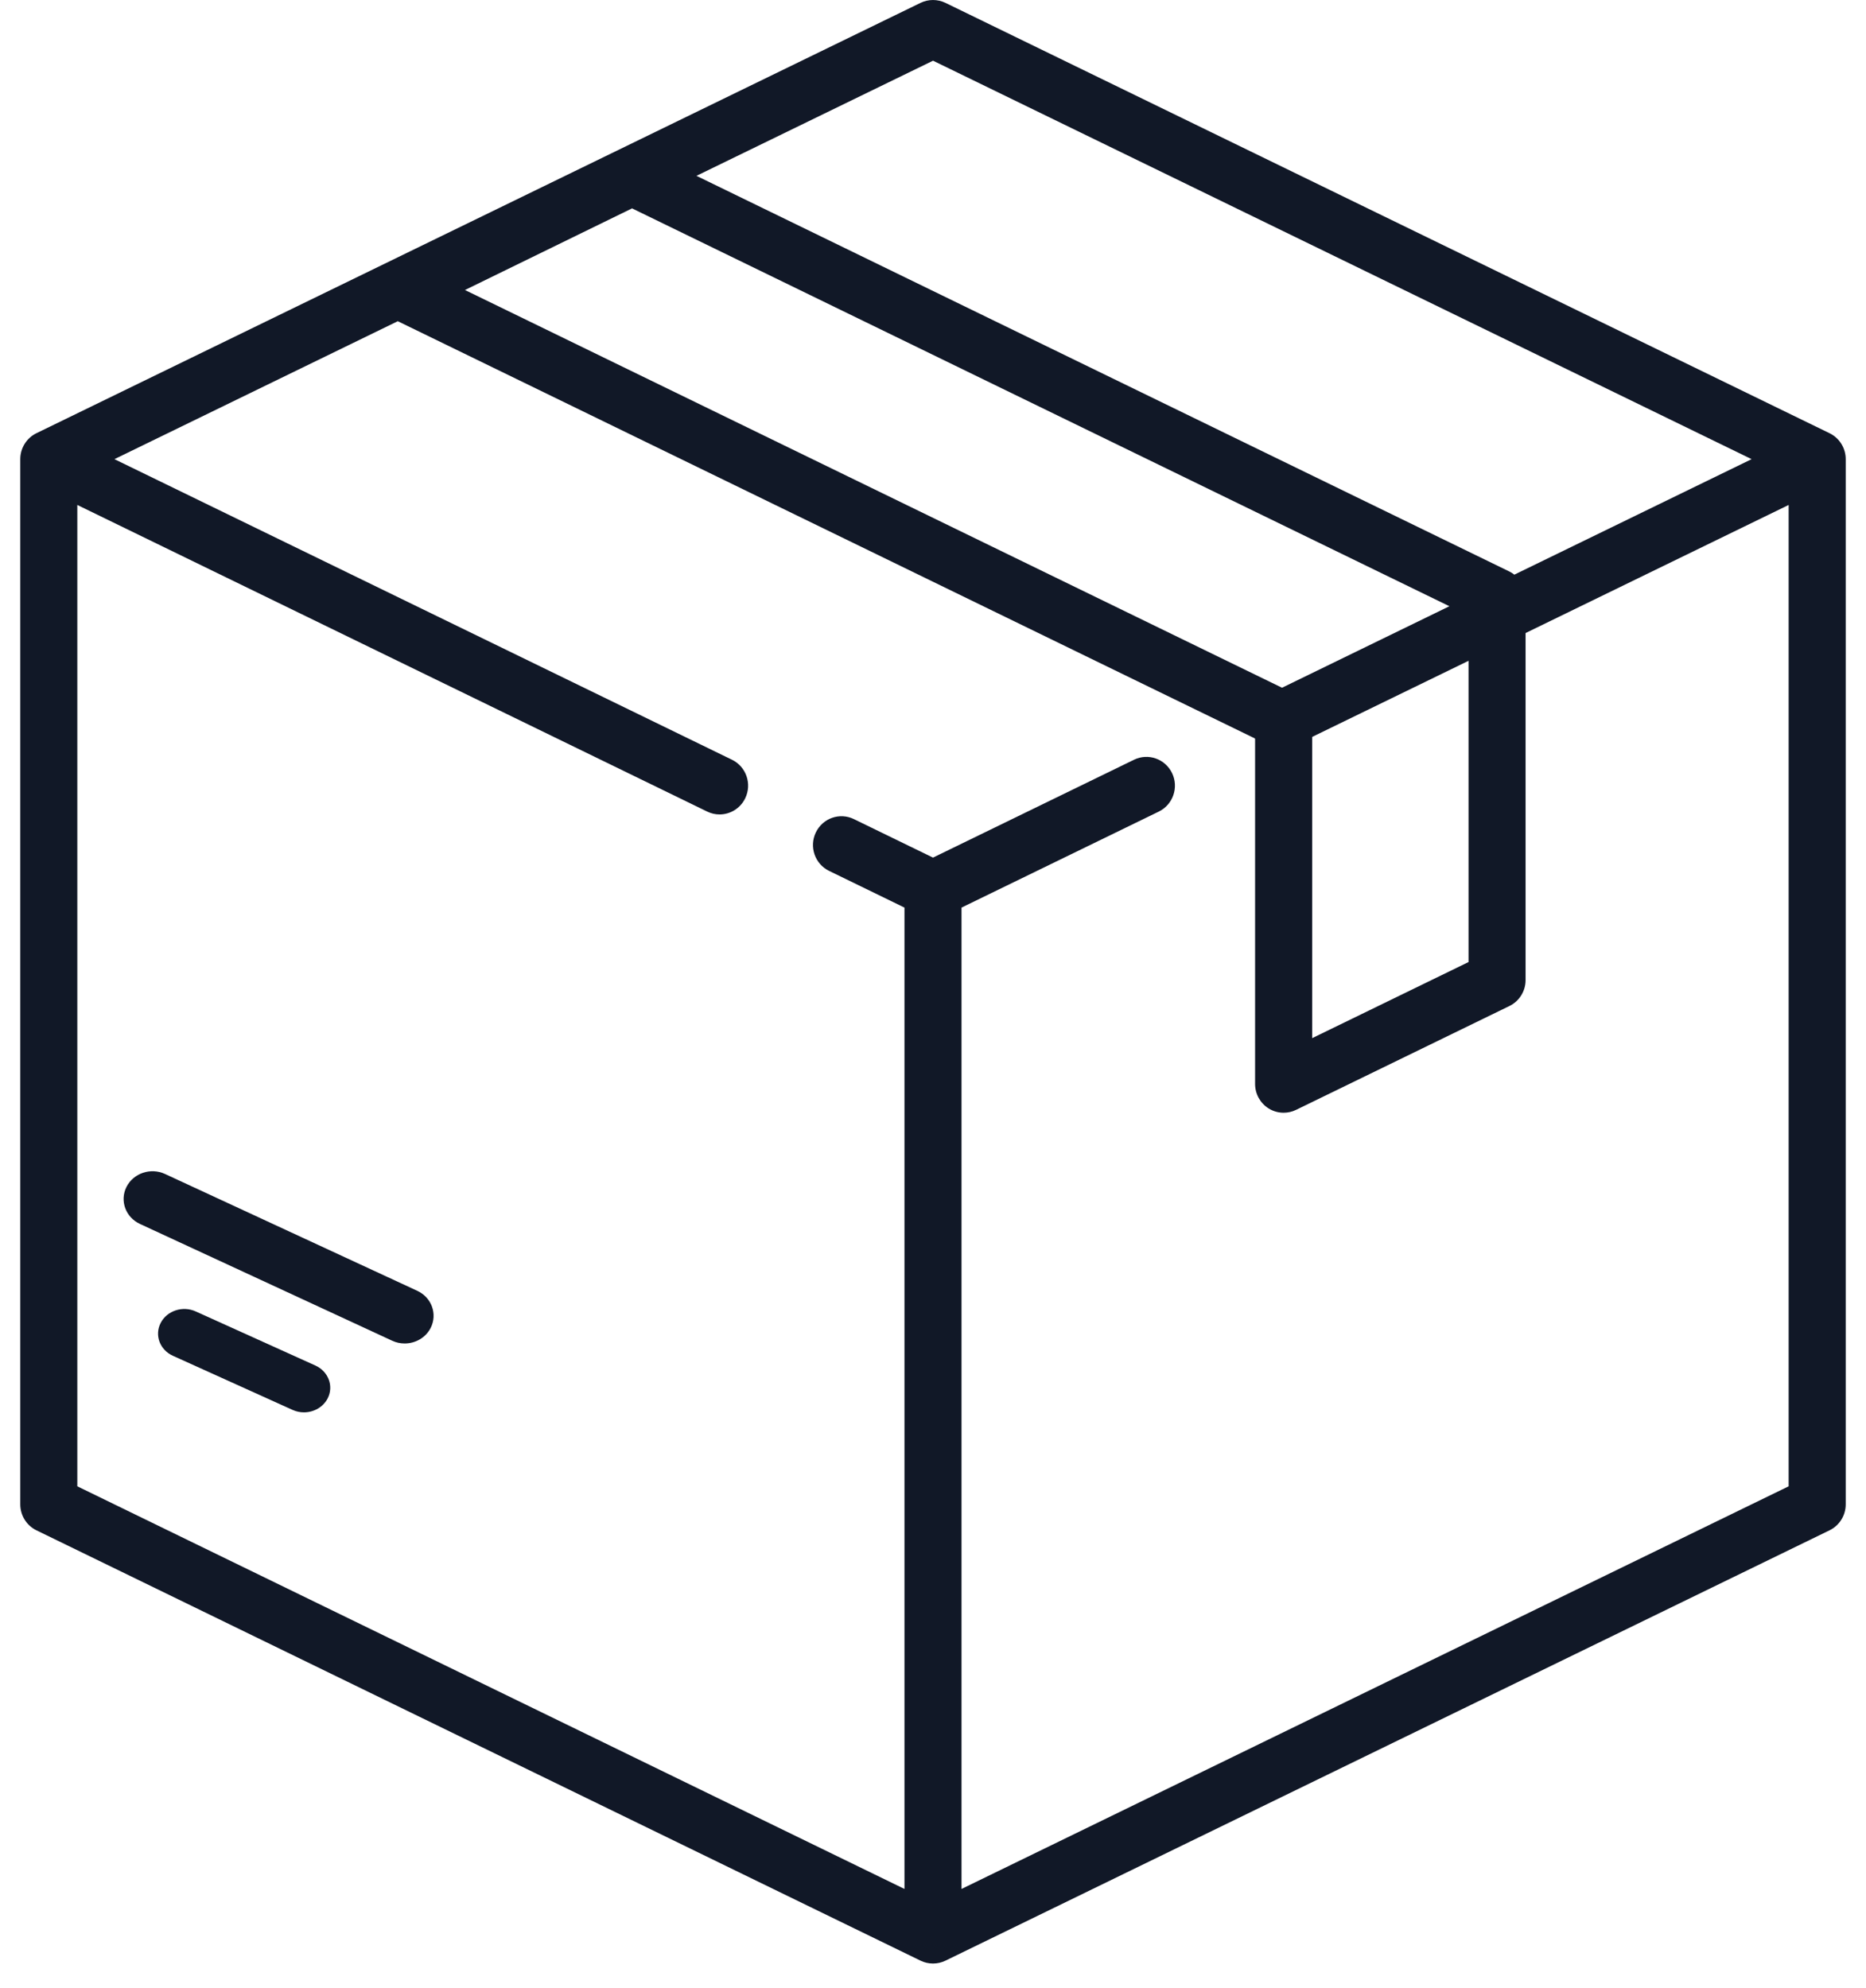<svg width="46" height="49" viewBox="0 0 46 49" fill="none" xmlns="http://www.w3.org/2000/svg">
<path fill-rule="evenodd" clip-rule="evenodd" d="M45.102 10.678L23.306 0.07C23.113 -0.023 22.887 -0.023 22.694 0.07L0.897 10.678C0.654 10.797 0.5 11.045 0.5 11.317V37.079C0.5 37.351 0.654 37.599 0.897 37.718L22.694 48.326C22.791 48.373 22.895 48.396 23 48.396C23.105 48.396 23.209 48.373 23.306 48.326L45.102 37.718C45.346 37.599 45.5 37.351 45.5 37.079V11.317C45.5 11.045 45.346 10.797 45.102 10.678ZM23.001 1.496L43.18 11.317L37.331 14.164C37.294 14.135 37.255 14.109 37.212 14.088L17.169 4.334L23.001 1.496ZM35.73 14.942L15.581 5.136L11.462 7.148L31.604 16.951L35.73 14.942ZM36.202 16.287V23.712L32.347 25.588V18.163L36.202 16.287ZM23.703 46.558L44.093 36.634V12.446L37.608 15.603V24.157C37.608 24.429 37.453 24.677 37.211 24.795L31.949 27.356C31.852 27.403 31.748 27.426 31.643 27.426C31.513 27.426 31.383 27.39 31.27 27.318C31.065 27.188 30.94 26.961 30.94 26.717V18.21C30.939 18.208 30.937 18.206 30.936 18.205C30.934 18.202 30.932 18.2 30.93 18.198L9.806 7.917L2.821 11.317L18.045 18.726C18.395 18.896 18.541 19.32 18.372 19.673C18.251 19.926 18 20.074 17.738 20.074C17.636 20.074 17.532 20.051 17.433 20.003L1.906 12.446V36.634L22.297 46.558V22.37L20.438 21.465C20.089 21.295 19.942 20.871 20.111 20.519C20.28 20.166 20.7 20.018 21.05 20.189L23 21.138L27.955 18.726C28.305 18.555 28.725 18.704 28.894 19.056C29.063 19.409 28.916 19.832 28.567 20.003L23.703 22.37V46.558Z" fill="#111827"/>
<path d="M7.775 33.657L4.826 32.324C4.504 32.178 4.116 32.305 3.961 32.607C3.805 32.909 3.94 33.272 4.263 33.417L7.211 34.75C7.302 34.791 7.398 34.811 7.492 34.811C7.733 34.811 7.965 34.684 8.077 34.468C8.232 34.166 8.097 33.803 7.775 33.657Z" fill="#111827"/>
<path d="M10.286 31.815L4.069 28.936C3.715 28.772 3.289 28.915 3.118 29.255C2.947 29.594 3.096 30.003 3.45 30.167L9.667 33.045C9.767 33.092 9.872 33.113 9.976 33.113C10.241 33.113 10.495 32.971 10.618 32.727C10.789 32.387 10.64 31.979 10.286 31.815Z" fill="#111827"/>
</svg>

